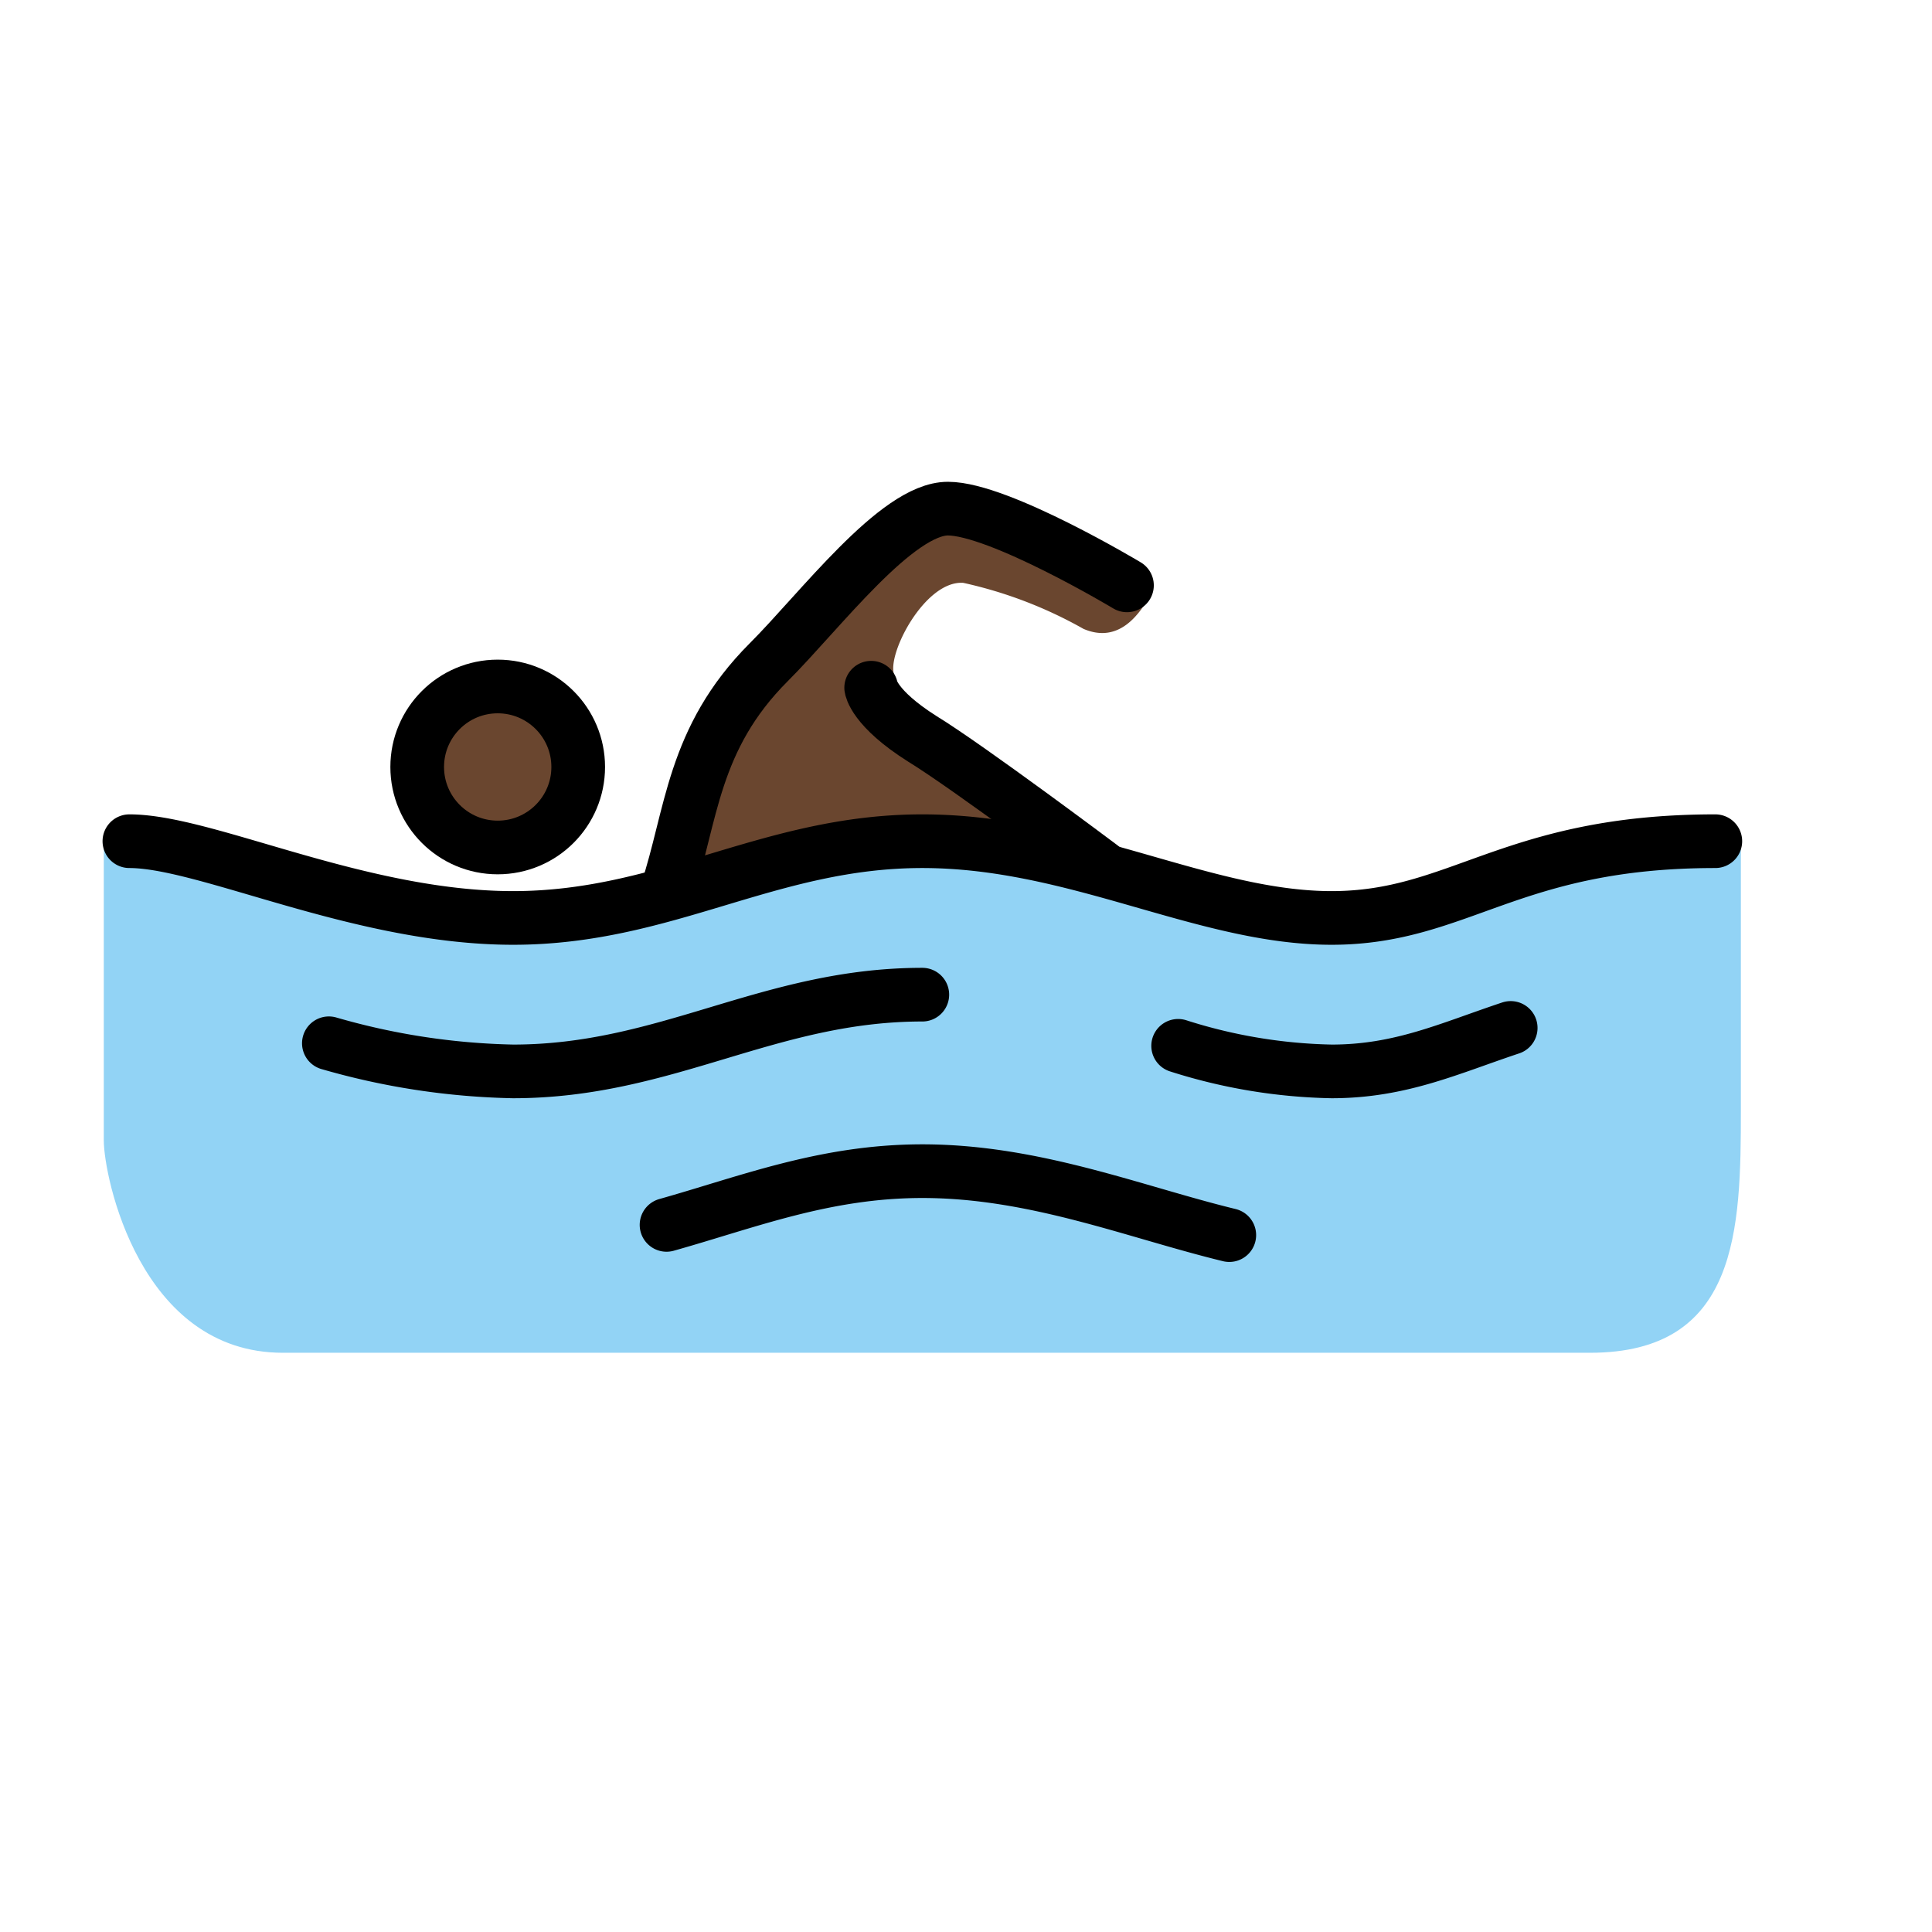 <svg xmlns="http://www.w3.org/2000/svg" viewBox="0 0 72 72"><g fill="#6a462f"><path d="M41.713 32.588s-6.196-4.29-7.626-5.72a4.878 4.878 0 01-.763-1.716c-.287-.763 1.143-3.527 2.573-3.431a16.134 16.134 0 014.481 1.715c1.335.572 2.097-.572 2.479-1.238L35.42 18.67l-4.86 4.385-3.432 3.433-2.765 6.862 2.954-.666 7.342-1.24z"/><circle cx="18.548" cy="28.583" r="2.86"/></g><path fill="#92d3f5" d="M64.877 31.349c-7.626 0-10.486 2.86-15.252 2.86s-9.533-2.86-15.252-2.86-9.533 2.86-15.253 2.86-12.392-2.86-15.252-2.86v11.153c0 1.334 1.335 7.912 6.673 7.912h48.712c5.529 0 5.624-4.576 5.624-9.056z"/><g fill="none" stroke="#000" stroke-width="2"><path stroke-linecap="round" stroke-linejoin="round" d="M4.822 31.349c2.86 0 8.58 2.86 14.299 2.86s9.532-2.86 15.252-2.86 10.486 2.86 15.252 2.86 6.673-2.86 14.3-2.86M43.906 38.975a19.967 19.967 0 005.72.953c2.574 0 4.385-.858 6.673-1.62M12.256 38.88a26.505 26.505 0 006.864 1.048c5.72 0 9.533-2.86 15.252-2.86M24.84 45.648c3.05-.858 5.91-2.002 9.533-2.002 4.194 0 7.912 1.525 11.439 2.383"/><circle cx="18.548" cy="28.583" r="3" stroke-miterlimit="10"/><path stroke-linecap="round" stroke-linejoin="round" d="M24.84 33.255c.953-2.86.953-5.72 3.813-8.58 1.907-1.906 4.766-5.72 6.673-5.72s6.673 2.86 6.673 2.86"/><path stroke-linecap="round" stroke-linejoin="round" d="M41.046 32.302s-4.957-3.718-6.673-4.767c-1.811-1.144-1.907-1.906-1.907-1.906"/></g></svg>